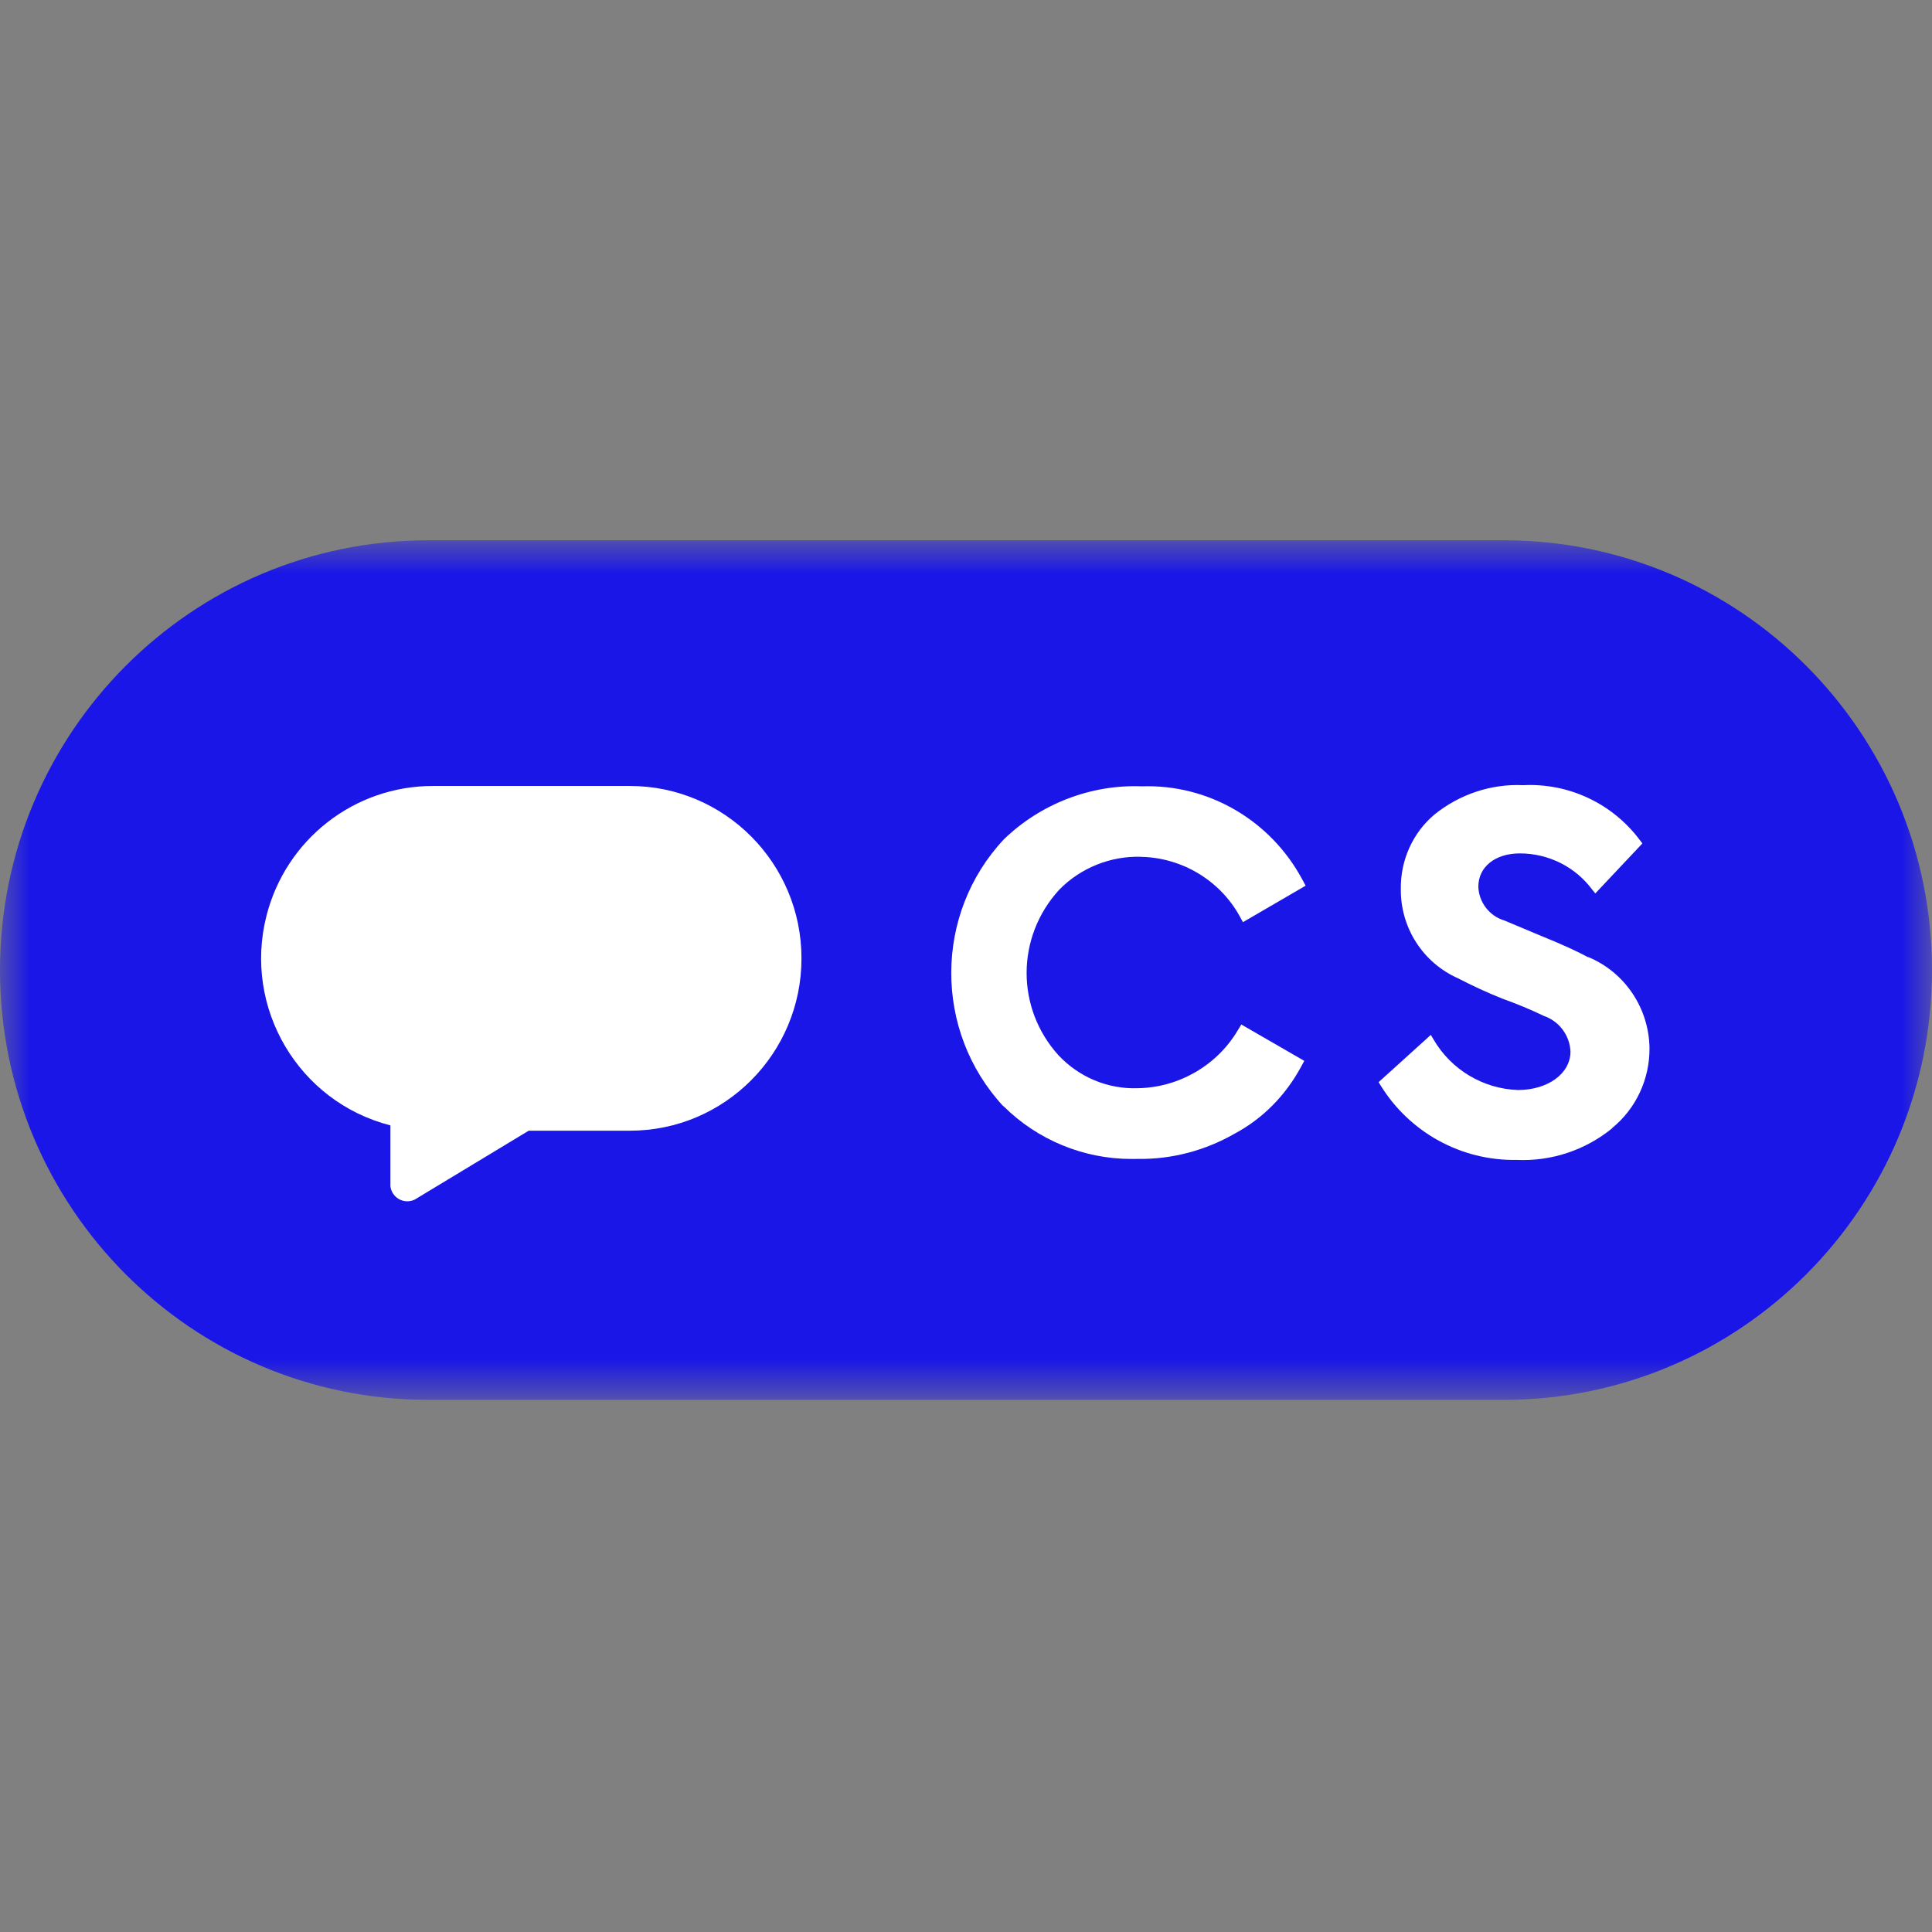 <svg width="32" height="32" viewBox="0 0 32 32" fill="none" xmlns="http://www.w3.org/2000/svg">
    <rect x="0" y="0" width="32" height="32" fill="#808080" stroke="none"/>
    <mask id="mask0_4027_131" style="mask-type:luminance" maskUnits="userSpaceOnUse" x="0" y="8"
        width="32" height="16">
        <path d="M32 8.949H0V23.186H32V8.949Z" fill="white" />
    </mask>
    <g mask="url(#mask0_4027_131)">
        <path
            d="M24.908 8.949H7.092C3.175 8.949 0 12.136 0 16.068C0 19.999 3.175 23.186 7.092 23.186H24.908C28.825 23.186 32 19.999 32 16.068C32 12.136 28.825 8.949 24.908 8.949Z"
            fill="#1916E7" />
        <path
            d="M10.43 13.018H7.17C5.87 13.018 4.736 13.901 4.414 15.167C4.025 16.693 4.943 18.249 6.466 18.64V19.643C6.481 19.787 6.6 19.897 6.747 19.897C6.786 19.897 6.824 19.888 6.858 19.874C6.86 19.874 6.869 19.869 6.869 19.869L8.757 18.728H10.432C12.002 18.728 13.275 17.45 13.275 15.874C13.275 14.297 12.002 13.018 10.432 13.018H10.43Z"
            fill="white" />
        <path
            d="M18.901 14.192C19.577 14.206 20.202 14.581 20.529 15.168L20.587 15.274L21.625 14.67L21.57 14.567C21.041 13.583 20.013 12.986 18.911 13.024C18.074 12.991 17.242 13.309 16.63 13.899C15.469 15.135 15.464 17.078 16.618 18.323L16.652 18.29L16.621 18.321C17.183 18.882 17.95 19.196 18.738 19.196C18.778 19.196 18.814 19.196 18.852 19.195C19.41 19.203 19.961 19.056 20.446 18.779C20.911 18.531 21.29 18.148 21.547 17.674L21.603 17.571L20.56 16.969L20.499 17.069C20.155 17.648 19.522 18.014 18.846 18.024C18.348 18.042 17.872 17.84 17.534 17.481C16.823 16.698 16.829 15.517 17.543 14.738C17.896 14.375 18.396 14.175 18.899 14.191L18.901 14.192Z"
            fill="white" />
        <path
            d="M26.306 15.856C26.138 15.764 25.887 15.647 25.496 15.489L24.917 15.246C24.671 15.173 24.494 14.946 24.486 14.687C24.486 14.359 24.763 14.135 25.174 14.135C25.646 14.135 26.089 14.356 26.37 14.732L26.423 14.798L27.203 13.97L27.165 13.92C26.712 13.31 25.986 12.967 25.228 13.005C24.699 12.98 24.174 13.156 23.759 13.491C23.398 13.795 23.195 14.25 23.202 14.724C23.195 15.364 23.567 15.946 24.152 16.205C24.391 16.328 24.633 16.441 24.882 16.54C25.117 16.625 25.344 16.717 25.567 16.825C25.825 16.913 26.001 17.149 26.012 17.418C26.012 17.781 25.638 18.054 25.143 18.054C24.567 18.035 24.036 17.719 23.744 17.217L23.699 17.141L22.834 17.924L22.865 17.974C23.346 18.757 24.202 19.228 25.121 19.212C25.697 19.238 26.262 19.049 26.707 18.684H26.702C27.098 18.361 27.324 17.875 27.321 17.361C27.312 16.698 26.913 16.104 26.307 15.852L26.306 15.856Z"
            fill="white" />
    </g>
</svg>